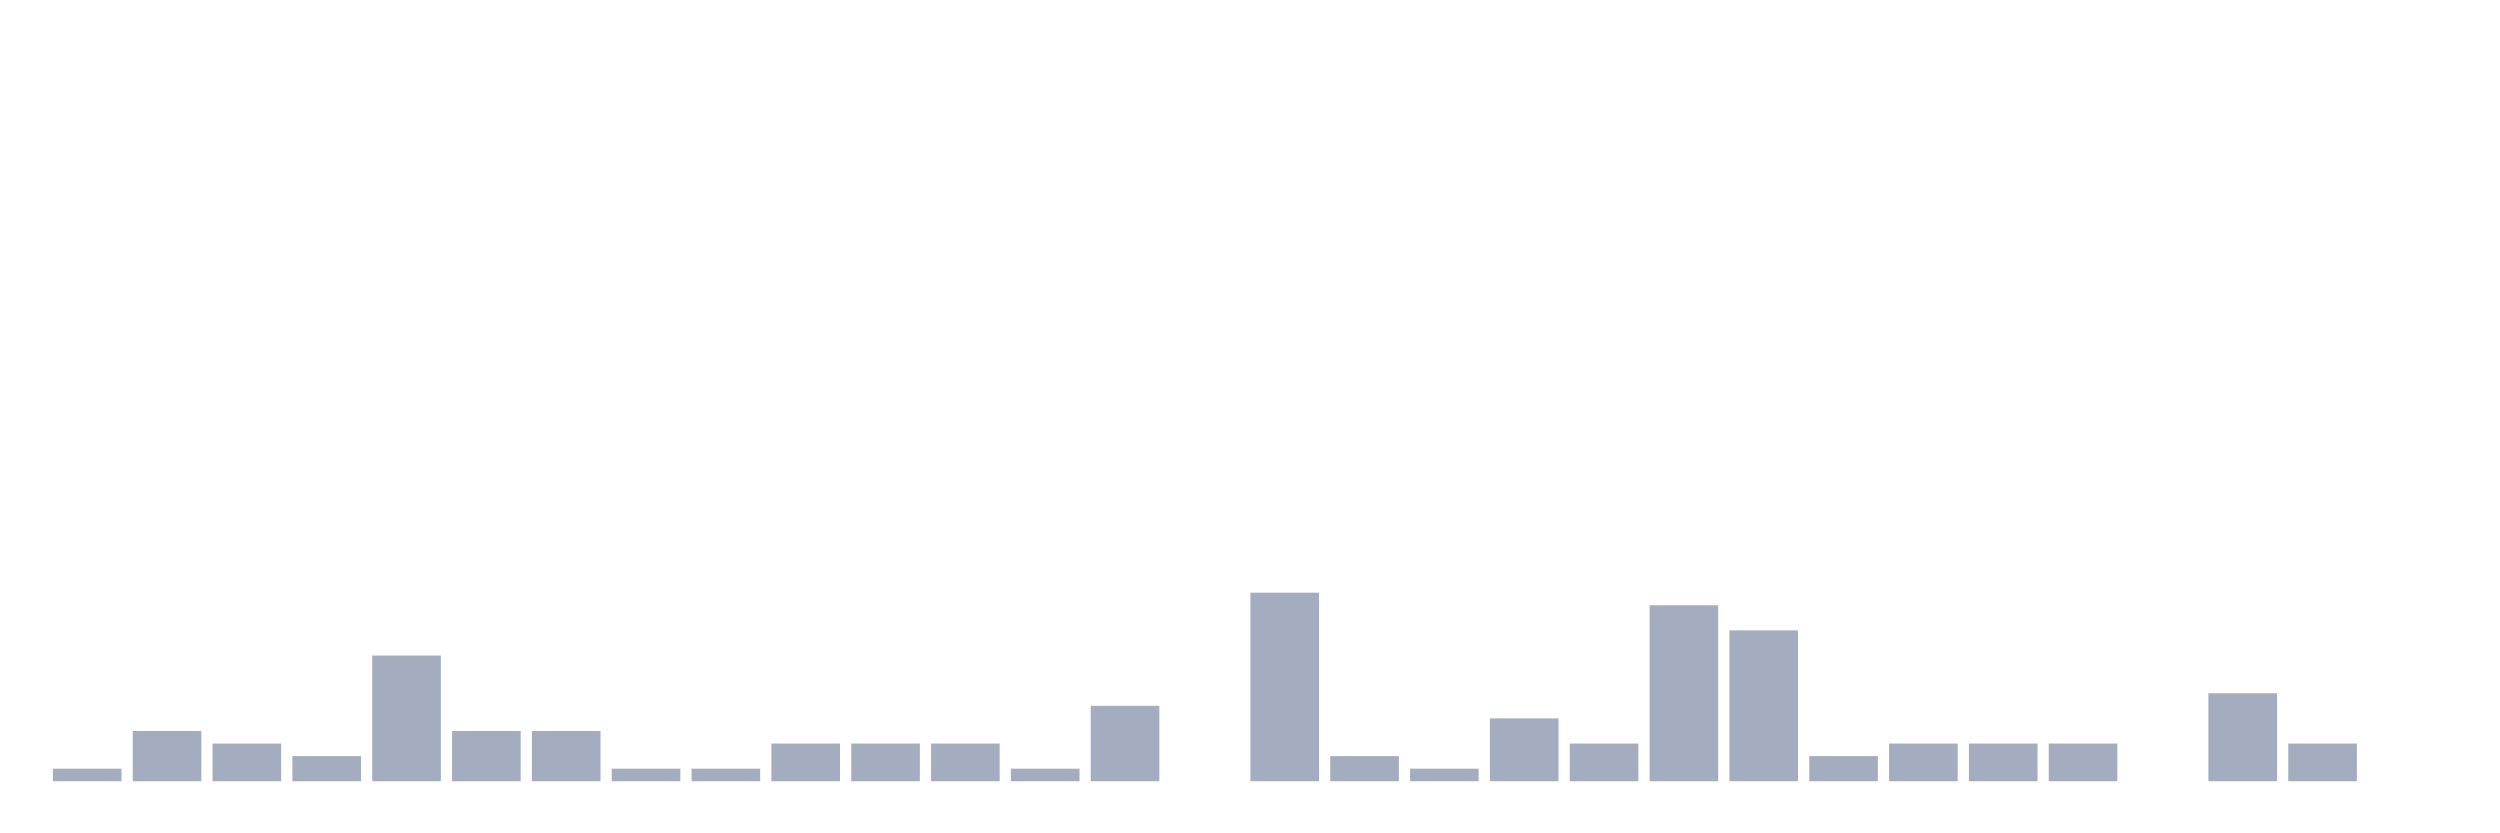 <svg xmlns="http://www.w3.org/2000/svg" viewBox="0 0 480 160"><g transform="translate(10,10)"><rect class="bar" x="0.153" width="13.175" y="137.586" height="2.414" fill="rgb(164,173,192)"></rect><rect class="bar" x="15.482" width="13.175" y="130.345" height="9.655" fill="rgb(164,173,192)"></rect><rect class="bar" x="30.81" width="13.175" y="132.759" height="7.241" fill="rgb(164,173,192)"></rect><rect class="bar" x="46.138" width="13.175" y="135.172" height="4.828" fill="rgb(164,173,192)"></rect><rect class="bar" x="61.466" width="13.175" y="115.862" height="24.138" fill="rgb(164,173,192)"></rect><rect class="bar" x="76.794" width="13.175" y="130.345" height="9.655" fill="rgb(164,173,192)"></rect><rect class="bar" x="92.123" width="13.175" y="130.345" height="9.655" fill="rgb(164,173,192)"></rect><rect class="bar" x="107.451" width="13.175" y="137.586" height="2.414" fill="rgb(164,173,192)"></rect><rect class="bar" x="122.779" width="13.175" y="137.586" height="2.414" fill="rgb(164,173,192)"></rect><rect class="bar" x="138.107" width="13.175" y="132.759" height="7.241" fill="rgb(164,173,192)"></rect><rect class="bar" x="153.436" width="13.175" y="132.759" height="7.241" fill="rgb(164,173,192)"></rect><rect class="bar" x="168.764" width="13.175" y="132.759" height="7.241" fill="rgb(164,173,192)"></rect><rect class="bar" x="184.092" width="13.175" y="137.586" height="2.414" fill="rgb(164,173,192)"></rect><rect class="bar" x="199.42" width="13.175" y="125.517" height="14.483" fill="rgb(164,173,192)"></rect><rect class="bar" x="214.748" width="13.175" y="140" height="0" fill="rgb(164,173,192)"></rect><rect class="bar" x="230.077" width="13.175" y="103.793" height="36.207" fill="rgb(164,173,192)"></rect><rect class="bar" x="245.405" width="13.175" y="135.172" height="4.828" fill="rgb(164,173,192)"></rect><rect class="bar" x="260.733" width="13.175" y="137.586" height="2.414" fill="rgb(164,173,192)"></rect><rect class="bar" x="276.061" width="13.175" y="127.931" height="12.069" fill="rgb(164,173,192)"></rect><rect class="bar" x="291.39" width="13.175" y="132.759" height="7.241" fill="rgb(164,173,192)"></rect><rect class="bar" x="306.718" width="13.175" y="106.207" height="33.793" fill="rgb(164,173,192)"></rect><rect class="bar" x="322.046" width="13.175" y="111.034" height="28.966" fill="rgb(164,173,192)"></rect><rect class="bar" x="337.374" width="13.175" y="135.172" height="4.828" fill="rgb(164,173,192)"></rect><rect class="bar" x="352.702" width="13.175" y="132.759" height="7.241" fill="rgb(164,173,192)"></rect><rect class="bar" x="368.031" width="13.175" y="132.759" height="7.241" fill="rgb(164,173,192)"></rect><rect class="bar" x="383.359" width="13.175" y="132.759" height="7.241" fill="rgb(164,173,192)"></rect><rect class="bar" x="398.687" width="13.175" y="140" height="0" fill="rgb(164,173,192)"></rect><rect class="bar" x="414.015" width="13.175" y="123.103" height="16.897" fill="rgb(164,173,192)"></rect><rect class="bar" x="429.344" width="13.175" y="132.759" height="7.241" fill="rgb(164,173,192)"></rect><rect class="bar" x="444.672" width="13.175" y="140" height="0" fill="rgb(164,173,192)"></rect></g></svg>
